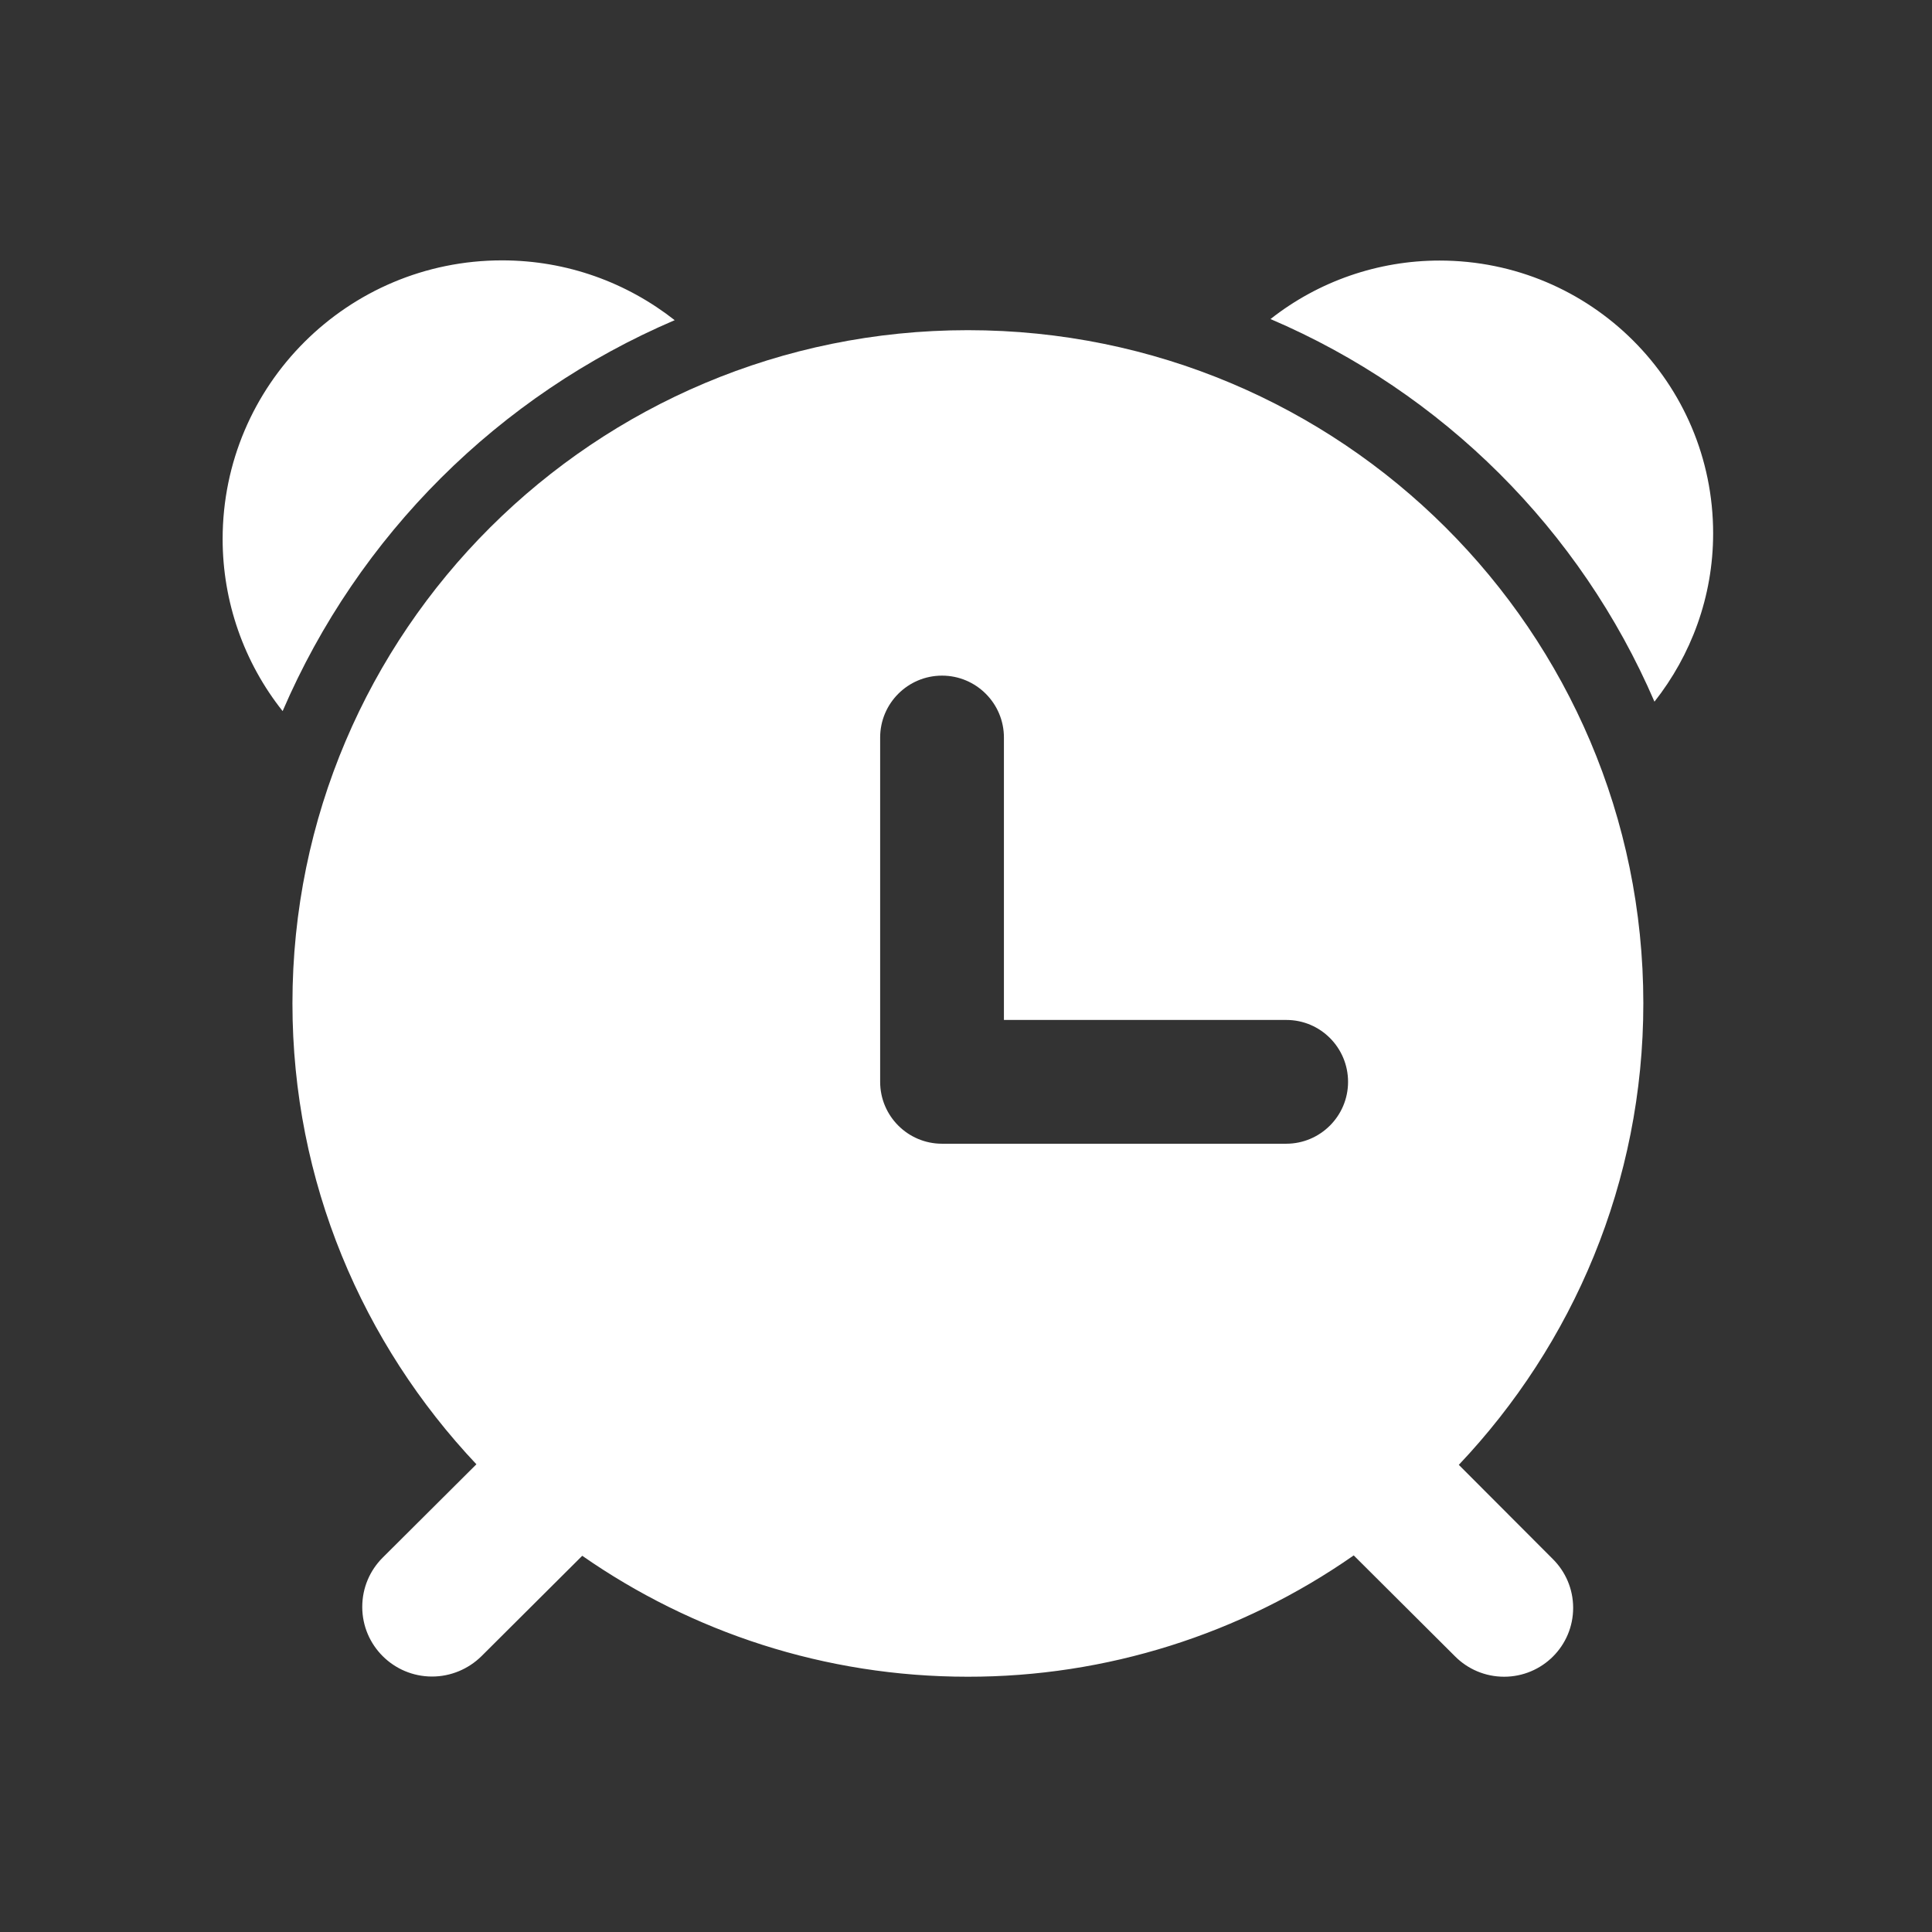 <?xml version="1.0" standalone="no"?><!DOCTYPE svg PUBLIC "-//W3C//DTD SVG 1.1//EN" "http://www.w3.org/Graphics/SVG/1.1/DTD/svg11.dtd"><svg t="1683185100506" class="icon" viewBox="0 0 1024 1024" version="1.1" xmlns="http://www.w3.org/2000/svg" p-id="11308" xmlns:xlink="http://www.w3.org/1999/xlink" width="200" height="200"><rect x="0" y="0" width="1024" height="1024" fill="#333333" stroke="none"/><path d="M876.9 371.9c-39.3-91.2-112.2-163.8-203.5-202.8 25.5-20.1 57.1-31 89.6-31 80.1 0 145 64.7 145 144.6 0 33.6-11.7 64.6-31.1 89.2zM149.8 376.9C129.2 351 118 318.8 118 285.7c0-81.6 66.3-147.7 148.1-147.7 34.6 0 66.3 11.9 91.5 31.7-93.3 39.9-167.7 114-207.8 207.2z" fill="#FFFFFF" p-id="11309"></path><path d="M773.2 776.4c60.5-63.9 97.8-149.8 97.8-244.6C871 334.7 710.7 175 513 175S155 334.7 155 531.8c0 94.6 37.2 180.4 97.5 244.3l-49.7 49.5c-6.7 6.7-10.8 15.9-10.8 26.1 0 20.4 16.6 36.9 37 36.9 9.8 0 19.2-3.9 26.2-10.8l53.4-53.2c57.9 40.3 128.3 64.1 204.3 64.1 73.2 0.1 144.6-22.4 204.6-64.3l53.8 53.6c6.6 6.6 15.8 10.7 25.9 10.7 20.2 0 36.6-16.3 36.6-36.5 0-10.1-4.1-19.2-10.7-25.8l-49.9-50z m-58.7-203c0 18.1-14.7 32.8-32.8 32.8H499.3c-18.1 0-32.8-14.7-32.8-32.8V390.9c0-18.1 14.7-32.8 32.8-32.8 18.1 0 32.8 14.7 32.8 32.8v149.7h149.7c18.1 0 32.7 14.7 32.7 32.8z" fill="#FFFFFF" p-id="11310"></path></svg>